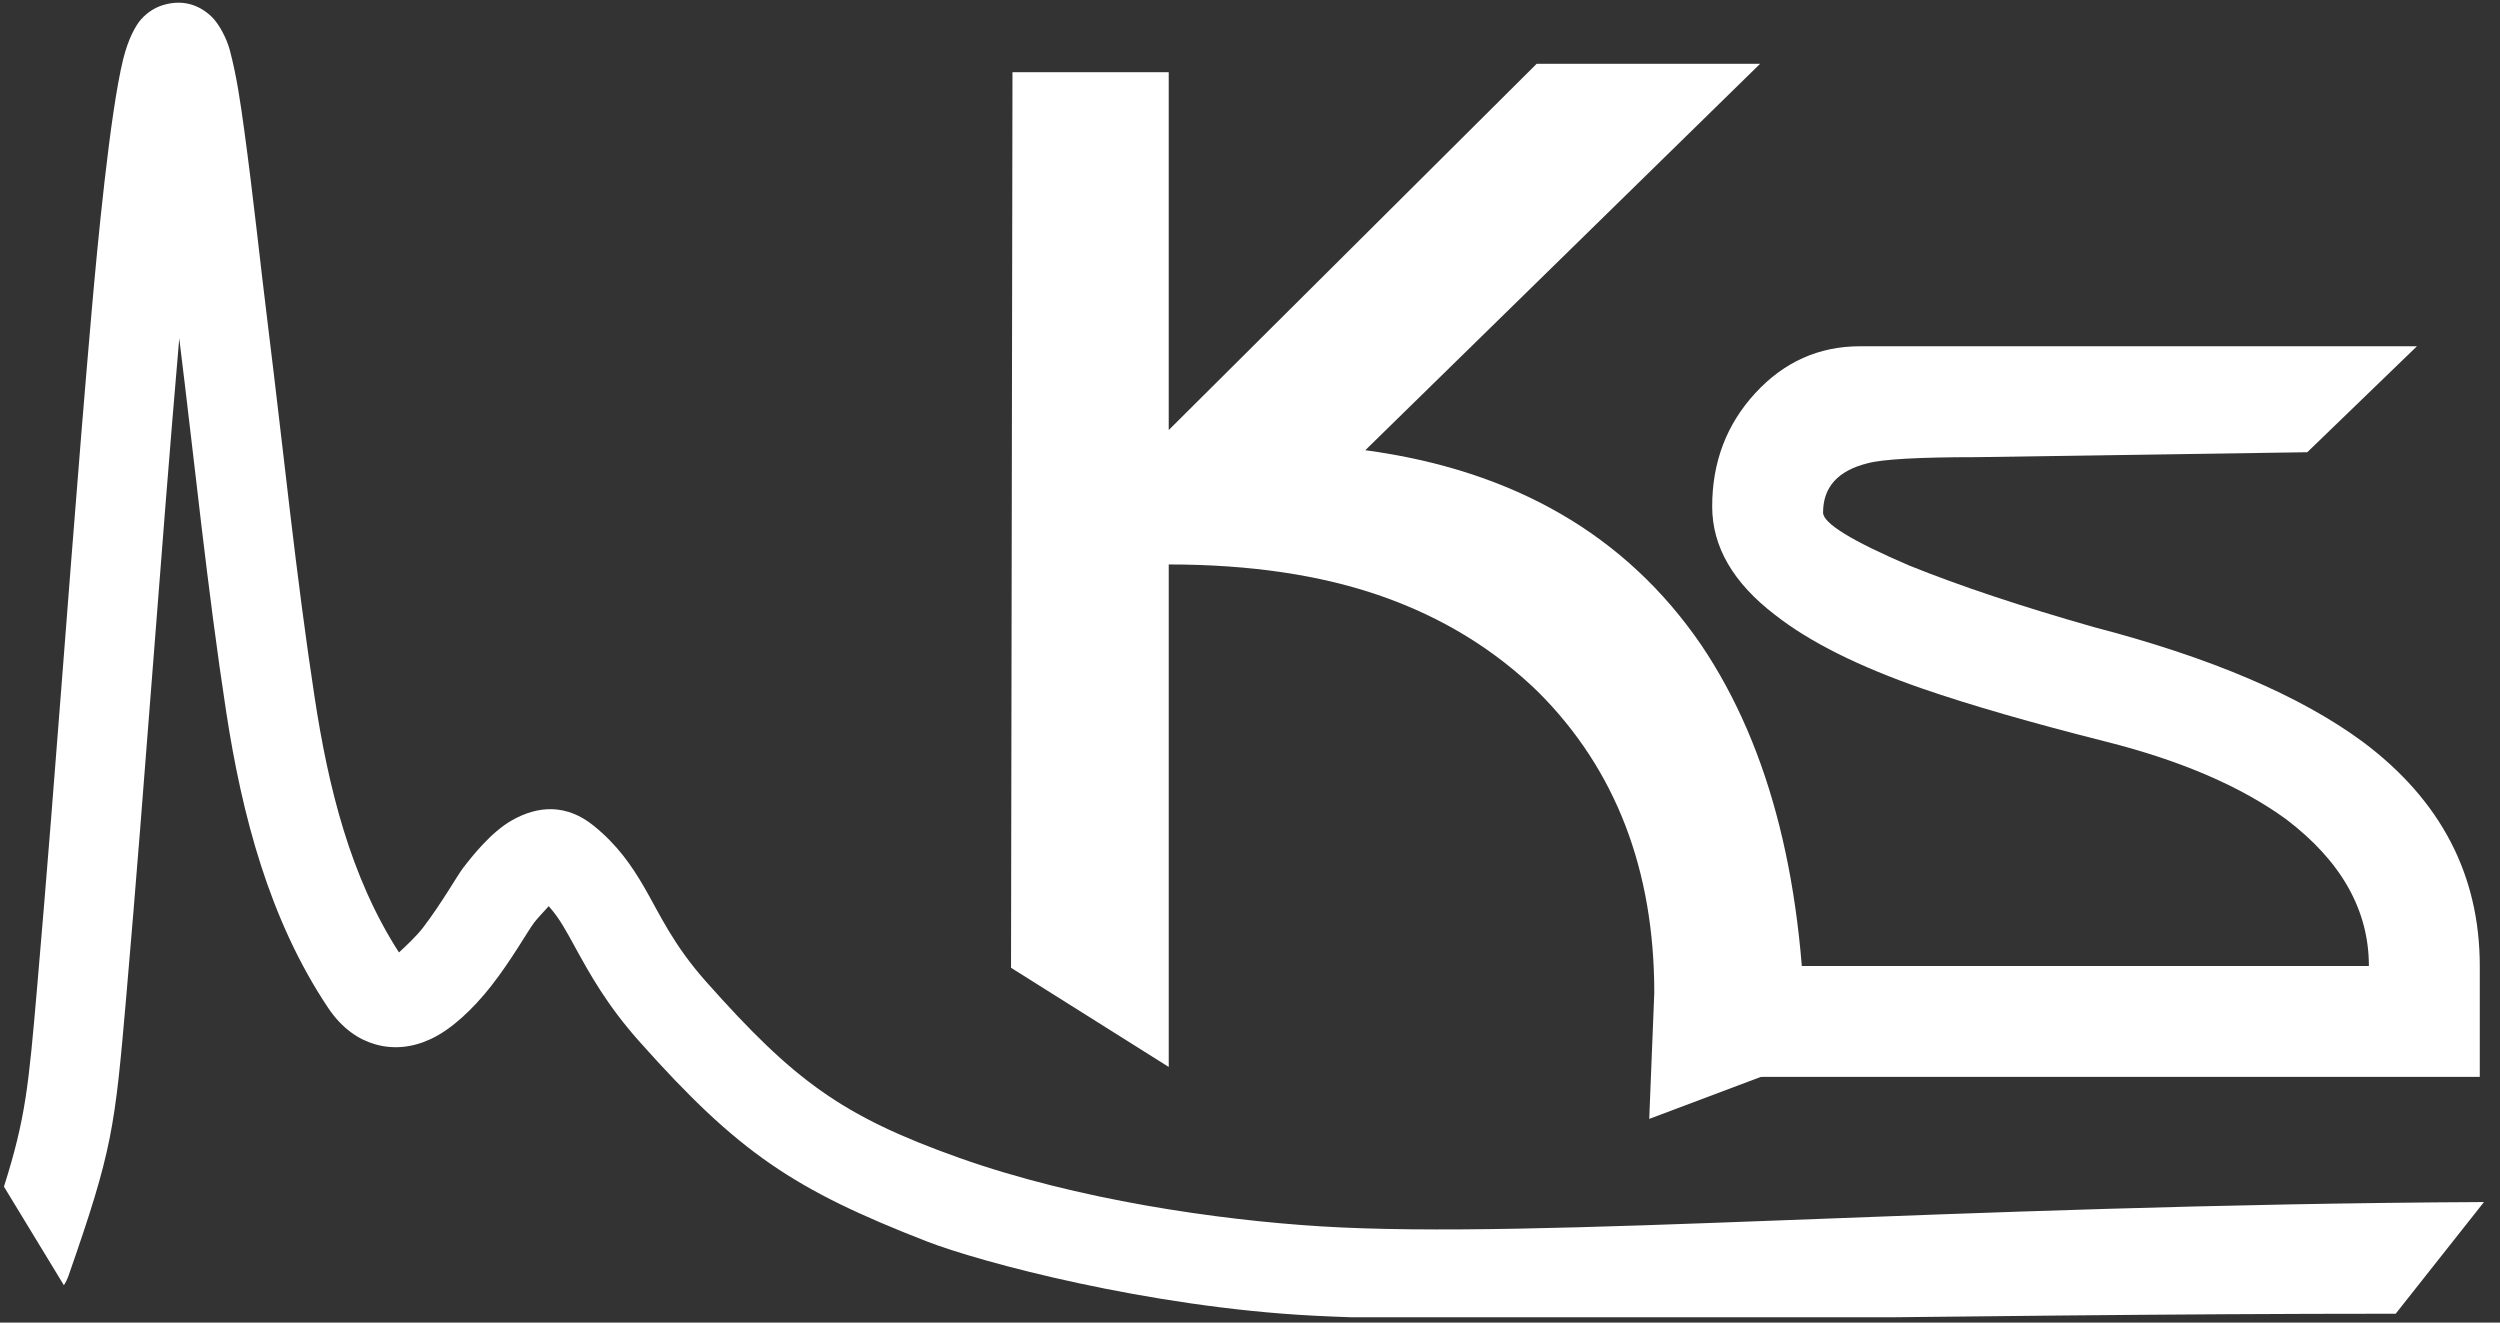 <?xml version="1.0" encoding="UTF-8" standalone="no"?><!DOCTYPE svg PUBLIC "-//W3C//DTD SVG 1.1//EN" "http://www.w3.org/Graphics/SVG/1.1/DTD/svg11.dtd"><svg width="100%" height="100%" viewBox="0 0 465 246" version="1.1" xmlns="http://www.w3.org/2000/svg" xmlns:xlink="http://www.w3.org/1999/xlink" xml:space="preserve" xmlns:serif="http://www.serif.com/" style="fill-rule:evenodd;clip-rule:evenodd;stroke-linejoin:round;stroke-miterlimit:2;"><rect x="0" y="0" width="465" height="246" fill="#333333" stroke="none"/><rect id="logo_ksrates_short" x="0" y="0" width="464.455" height="245.011" style="fill:none;"/><clipPath id="_clip1"><rect x="0" y="0" width="464.455" height="245.011"/></clipPath><g clip-path="url(#_clip1)"><g id="KsRates"><path d="M310.446,200.301l20.625,-20.625l109.542,0c-0,-10.389 -5.119,-19.479 -15.355,-27.271c-8.402,-6.111 -19.555,-10.923 -33.458,-14.437c-13.903,-3.514 -25.285,-6.799 -34.146,-9.854c-11.916,-4.125 -21.083,-8.709 -27.5,-13.75c-7.791,-5.959 -11.687,-12.681 -11.687,-20.167c-0,-8.25 2.673,-15.278 8.021,-21.083c5.347,-5.806 11.84,-8.709 19.479,-8.709l103.583,0l-20.396,19.709l-61.416,0.916c-10.848,0 -17.646,0.382 -20.396,1.146c-5.5,1.375 -8.25,4.431 -8.25,9.167c-0,1.986 5.347,5.271 16.041,9.854c9.473,3.819 20.931,7.639 34.375,11.458c21.695,5.653 38.348,12.757 49.959,21.313c14.514,10.847 21.771,24.75 21.771,41.708l-0,20.625l-150.792,0Z" style="fill:#fff;fill-rule:nonzero;"/><path d="M188.051,180.009l0.27,-166.583l29.062,0l0,66.563l68.438,-68.125l41.562,-0l-73.437,71.875c27.708,3.75 48.542,15.833 62.5,36.25c12.917,19.166 19.375,44.896 19.375,77.187l-29.063,10.938l0.938,-23.438c-0,-22.916 -7.188,-41.562 -21.563,-55.937c-8.125,-7.917 -17.812,-13.854 -29.062,-17.813c-11.25,-3.958 -24.479,-5.937 -39.688,-5.937l0,93.465l-29.332,-18.445Z" style="fill:#fff;fill-rule:nonzero;"/></g><path id="Curve" d="M445.597,244.35l16.419,-20.767c-100.084,0.494 -175.79,7.047 -216.414,4.515c-19.081,-1.189 -45.268,-4.936 -67.243,-12.756c-21.868,-7.781 -30.698,-14.399 -47.007,-32.731c-6.159,-6.923 -8.665,-12.62 -11.431,-17.419c-2.502,-4.341 -5.188,-8.113 -9.462,-11.579c-5.077,-4.117 -10.36,-3.803 -15.254,-1.026c-3.832,2.174 -7.364,6.621 -9.112,8.912c-1.08,1.416 -3.869,6.39 -7.386,11.01c-1.157,1.52 -3.222,3.481 -4.499,4.644c-9.108,-14.131 -13.152,-30.875 -15.666,-47.308c-3.501,-22.885 -5.802,-45.937 -8.655,-68.911c-1.524,-12.279 -2.792,-24.591 -4.475,-36.85c-0.681,-4.963 -1.387,-9.947 -2.676,-14.788c-0.533,-2.003 -1.941,-4.865 -3.454,-6.269c-2.462,-2.285 -5.397,-3.053 -8.652,-2.169c-1.421,0.385 -3.005,1.17 -4.431,2.789c-0.947,1.075 -2.345,3.55 -3.285,7.352c-2.464,9.969 -4.816,34.929 -5.798,46.125c-2.781,31.704 -5.087,63.448 -7.615,95.174c-0.834,10.463 -1.692,20.925 -2.599,31.382c-1.589,18.321 -2.117,24.235 -6.166,37.037l11.148,18.332c0.35,-0.543 0.642,-1.135 0.864,-1.771c8.215,-23.534 8.609,-27.374 10.758,-52.157c3.531,-40.705 6.317,-81.472 9.836,-122.182l0.006,0.049c2.872,23.13 5.194,46.337 8.719,69.377c2.936,19.193 8.003,38.655 18.913,55.015c2.688,4.032 5.81,5.996 8.821,6.862c3.354,0.965 6.853,0.633 10.33,-0.986c3.832,-1.785 7.843,-5.547 11.231,-9.867c3.795,-4.84 6.842,-10.285 7.984,-11.783c0.473,-0.62 1.719,-1.987 2.713,-3.056c2.024,2.235 3.318,4.733 4.838,7.495c2.768,5.032 5.921,10.808 12.002,17.643c18.528,20.827 28.838,27.602 53.405,37.182c10.033,3.913 41.414,12.267 71.974,13.842c38.589,1.989 114.923,-0.362 201.319,-0.362Z" style="fill:#fff;"/></g></svg>